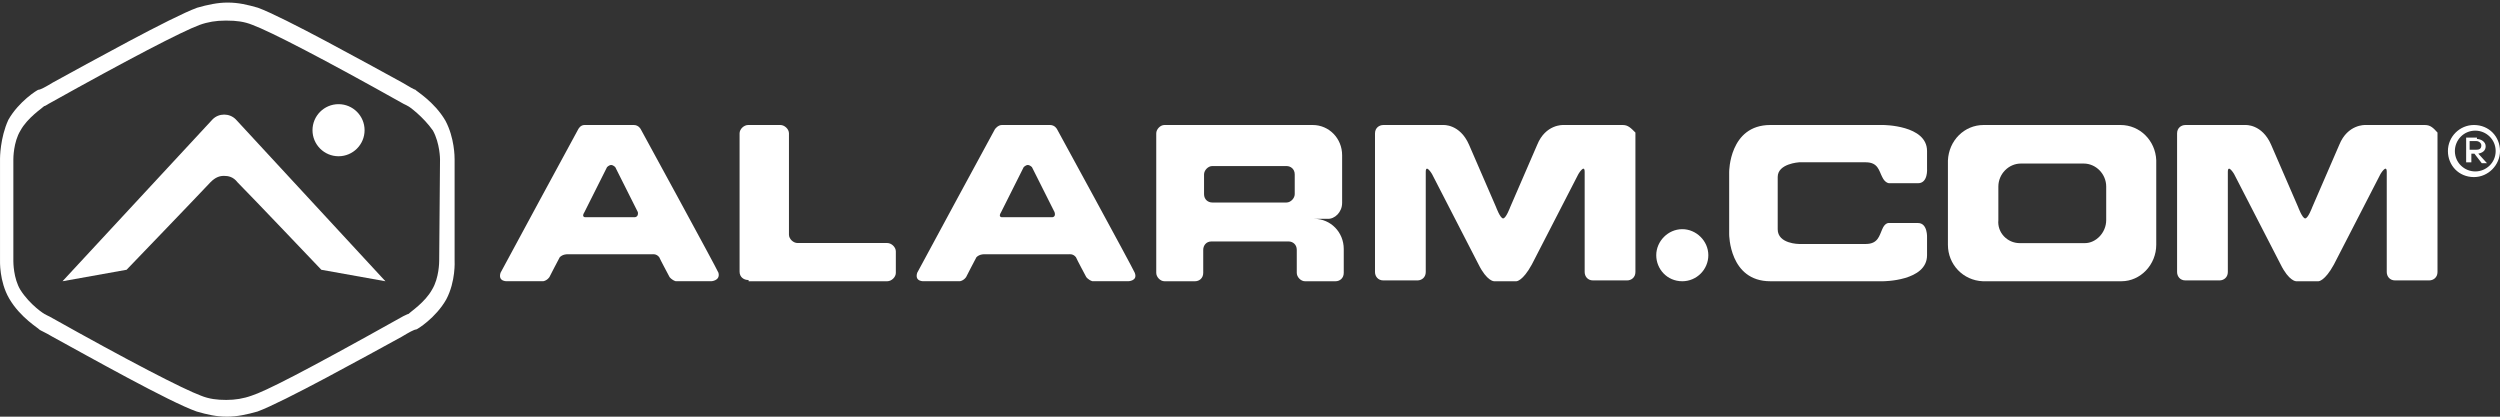 <?xml version="1.0" encoding="UTF-8"?>
<svg width="120px" height="20px" viewBox="0 0 120 20" version="1.1" xmlns="http://www.w3.org/2000/svg" xmlns:xlink="http://www.w3.org/1999/xlink">
    <rect x="0" y="0" width="120" height="20" fill="#333333" stroke="none"/>
    <!-- Generator: Sketch 54.1 (76490) - https://sketchapp.com -->
    <title>alarm</title>
    <desc>Created with Sketch.</desc>
    <g id="Page-1" stroke="none" stroke-width="1" fill="none" fill-rule="evenodd">
        <g id="home4" transform="translate(-709, -723)" fill="#FFFFFF">
            <g id="Group-2" transform="translate(581, 721)">
                <g id="alarm" transform="translate(128, 2)">
                    <path d="M30.46,10.427 L29.276,10.427 L28.091,10.427 C28.091,10.427 27.894,10.427 28.052,10.184 C28.151,9.982 29.138,8.021 29.138,8.021 C29.138,8.021 29.236,7.92 29.335,7.92 C29.434,7.92 29.532,8.021 29.532,8.021 C29.532,8.021 30.519,9.982 30.618,10.184 C30.658,10.427 30.46,10.427 30.46,10.427 M34.487,13.095 C34.388,12.852 30.756,6.202 30.756,6.202 C30.756,6.202 30.658,6 30.421,6 L29.236,6 L28.052,6 C27.855,6 27.756,6.202 27.756,6.202 C27.756,6.202 24.124,12.893 24.025,13.095 C23.887,13.539 24.361,13.499 24.361,13.499 L26.078,13.499 C26.276,13.459 26.374,13.297 26.374,13.297 C26.374,13.297 26.808,12.448 26.868,12.347 C27.006,12.206 27.203,12.206 27.203,12.206 L29.256,12.206 L31.309,12.206 C31.309,12.206 31.506,12.165 31.644,12.347 C31.684,12.448 32.138,13.297 32.138,13.297 C32.138,13.297 32.237,13.438 32.434,13.499 L34.151,13.499 C34.092,13.499 34.586,13.499 34.487,13.095" id="Fill-1"></path>
                    <path d="M35.912,13.44 C35.706,13.44 35.5,13.301 35.5,13.041 L35.5,6.399 C35.5,6.199 35.706,6 35.912,6 L37.457,6 C37.663,6 37.87,6.199 37.87,6.399 L37.87,11.266 C37.87,11.465 38.076,11.665 38.282,11.665 L42.588,11.665 C42.794,11.665 43,11.864 43,12.064 L43,13.101 C43,13.301 42.794,13.5 42.588,13.5 L35.933,13.5 L35.933,13.44 L35.912,13.44 Z" id="Fill-3"></path>
                    <path d="M50.501,10.427 L49.277,10.427 L48.092,10.427 C48.092,10.427 47.895,10.427 48.053,10.184 C48.151,9.982 49.138,8.021 49.138,8.021 C49.138,8.021 49.237,7.92 49.336,7.92 C49.435,7.92 49.533,8.021 49.533,8.021 C49.533,8.021 50.52,9.982 50.619,10.184 C50.698,10.427 50.501,10.427 50.501,10.427 M54.469,13.095 C54.37,12.852 50.738,6.202 50.738,6.202 C50.738,6.202 50.639,6 50.402,6 L49.277,6 L48.092,6 C47.895,6 47.756,6.202 47.756,6.202 C47.756,6.202 44.124,12.893 44.025,13.095 C43.887,13.539 44.361,13.499 44.361,13.499 L46.078,13.499 C46.276,13.459 46.375,13.297 46.375,13.297 C46.375,13.297 46.809,12.448 46.868,12.347 C47.006,12.206 47.204,12.206 47.204,12.206 L49.257,12.206 L51.31,12.206 C51.31,12.206 51.507,12.165 51.646,12.347 C51.685,12.448 52.139,13.297 52.139,13.297 C52.139,13.297 52.238,13.438 52.435,13.499 L54.153,13.499 C54.133,13.499 54.627,13.499 54.469,13.095" id="Fill-5"></path>
                    <path d="M57.794,8.373 C57.794,8.172 57.99,7.971 58.186,7.971 L61.755,7.971 C61.951,7.971 62.147,8.111 62.147,8.373 L62.147,9.318 C62.147,9.519 61.951,9.72 61.755,9.72 L58.186,9.72 C57.99,9.72 57.794,9.579 57.794,9.318 L57.794,8.373 Z M64.422,9.74 L64.422,7.448 C64.422,6.643 63.794,6 63.01,6 L56.618,6 L55.892,6 C55.696,6 55.5,6.201 55.5,6.402 L55.5,13.098 C55.5,13.299 55.696,13.5 55.892,13.5 L57.363,13.5 C57.559,13.5 57.755,13.359 57.755,13.098 L57.755,11.992 C57.755,11.791 57.892,11.59 58.147,11.59 L61.853,11.59 C62.049,11.59 62.245,11.731 62.245,11.992 L62.245,13.098 C62.245,13.299 62.441,13.5 62.637,13.5 L64.108,13.5 C64.304,13.5 64.5,13.359 64.5,13.098 L64.5,11.952 C64.5,11.147 63.873,10.504 63.088,10.504 L63.716,10.504 C64.069,10.524 64.422,10.182 64.422,9.74 L64.422,9.74 Z" id="Fill-7"></path>
                    <path d="M77.901,6.001 L76.503,6.001 L76.264,6.001 L75.026,6.001 C75.026,6.001 74.187,5.96 73.787,6.946 L72.49,9.941 C72.49,9.941 72.29,10.484 72.15,10.484 C72.01,10.484 71.811,9.941 71.811,9.941 L70.513,6.946 C70.074,5.94 69.275,6.001 69.275,6.001 L68.037,6.001 L67.797,6.001 L66.399,6.001 C66.2,6.001 66,6.141 66,6.403 L66,13.058 C66,13.259 66.14,13.46 66.399,13.46 L68.037,13.46 C68.237,13.46 68.436,13.319 68.436,13.058 L68.436,8.252 C68.436,7.85 68.736,8.353 68.736,8.353 L70.972,12.696 C71.372,13.5 71.711,13.5 71.711,13.5 L72.25,13.5 L72.789,13.5 C72.789,13.5 73.089,13.5 73.528,12.696 L75.764,8.353 C75.764,8.353 76.064,7.85 76.064,8.252 L76.064,13.058 C76.064,13.259 76.204,13.46 76.463,13.46 L78.101,13.46 C78.3,13.46 78.5,13.319 78.5,13.058 L78.5,6.363 C78.28,6.141 78.141,6.001 77.901,6.001" id="Fill-9"></path>
                    <path d="M100.016,7.85 C100.606,7.85 101.098,8.352 101.098,8.956 L101.098,10.564 C101.098,11.167 100.606,11.67 100.075,11.67 L96.945,11.67 C96.354,11.67 95.862,11.167 95.921,10.564 L95.921,8.956 C95.921,8.352 96.413,7.85 97.004,7.85 L100.016,7.85 Z M101.787,6 L98.5,6 L95.213,6 C94.287,6 93.54,6.744 93.5,7.709 L93.5,11.751 C93.5,12.696 94.229,13.46 95.173,13.5 L98.5,13.5 L101.827,13.5 C102.752,13.5 103.5,12.696 103.5,11.751 L103.5,7.689 C103.461,6.744 102.713,6 101.787,6 L101.787,6 Z" id="Fill-11"></path>
                    <path d="M116.401,6.001 L115.003,6.001 L114.764,6.001 L113.526,6.001 C113.526,6.001 112.687,5.96 112.287,6.946 L110.99,9.941 C110.99,9.941 110.79,10.484 110.65,10.484 C110.51,10.484 110.311,9.941 110.311,9.941 L109.013,6.946 C108.574,5.94 107.775,6.001 107.775,6.001 L106.537,6.001 L106.297,6.001 L104.899,6.001 C104.7,6.001 104.5,6.141 104.5,6.403 L104.5,13.058 C104.5,13.259 104.64,13.46 104.899,13.46 L106.537,13.46 C106.737,13.46 106.936,13.319 106.936,13.058 L106.936,8.252 C106.936,7.85 107.236,8.353 107.236,8.353 L109.472,12.696 C109.872,13.5 110.211,13.5 110.211,13.5 L110.75,13.5 L111.289,13.5 C111.289,13.5 111.589,13.5 112.028,12.696 L114.264,8.353 C114.264,8.353 114.564,7.85 114.564,8.252 L114.564,13.058 C114.564,13.259 114.704,13.46 114.963,13.46 L116.601,13.46 C116.8,13.46 117,13.319 117,13.058 L117,6.363 C116.8,6.141 116.661,6.001 116.401,6.001" id="Fill-13"></path>
                    <path d="M79.5,12.25 C79.5,11.583 80.062,11 80.75,11 C81.416,11 82,11.562 82,12.25 C82,12.938 81.438,13.5 80.75,13.5 C80.021,13.5 79.5,12.916 79.5,12.25" id="Fill-15"></path>
                    <path d="M85.33,8.493 C85.33,7.85 86.357,7.79 86.357,7.79 L89.556,7.79 C90.148,7.79 90.188,8.192 90.345,8.493 C90.484,8.795 90.681,8.795 90.681,8.795 L92.063,8.795 C92.557,8.795 92.498,8.091 92.498,8.091 L92.498,7.247 C92.498,6 90.385,6 90.385,6 L84.975,6 C83,6 83,8.252 83,8.252 L83,11.248 C83,11.248 83,13.5 84.975,13.5 L90.385,13.5 C90.385,13.5 92.498,13.5 92.498,12.254 L92.498,11.409 C92.498,11.409 92.537,10.705 92.063,10.705 L90.681,10.705 C90.681,10.705 90.484,10.665 90.345,11.007 C90.207,11.308 90.148,11.711 89.556,11.711 L86.357,11.711 C86.357,11.711 85.33,11.711 85.33,11.007 L85.33,8.493 Z" id="Fill-17"></path>
                    <path d="M118.542,6.833 L118.542,7.188 L118.854,7.188 C119,7.188 119.104,7.146 119.104,6.979 C119.104,6.875 119,6.771 118.854,6.771 L118.542,6.771 L118.542,6.833 Z M118.854,6.667 C119.104,6.667 119.312,6.812 119.312,7.021 C119.312,7.229 119.167,7.333 118.958,7.375 L119.375,7.833 L119.125,7.833 L118.771,7.375 L118.625,7.375 L118.625,7.792 L118.375,7.792 L118.375,6.604 L118.896,6.604 L118.896,6.667 L118.854,6.667 Z M119.792,7.25 C119.792,6.688 119.334,6.271 118.813,6.271 C118.25,6.271 117.834,6.729 117.834,7.25 C117.834,7.812 118.292,8.229 118.813,8.229 C119.334,8.229 119.792,7.812 119.792,7.25 L119.792,7.25 Z M120,7.25 C120,7.917 119.438,8.5 118.75,8.5 C118.021,8.5 117.5,7.938 117.5,7.25 C117.5,6.562 118.062,6 118.75,6 C119.479,6 120,6.562 120,7.25 L120,7.25 Z" id="Fill-19"></path>
                    <path d="M11.317,5.729 L11.317,5.729 C11.013,5.424 10.507,5.424 10.204,5.729 L3,13.5 L6.076,12.949 C6.076,12.949 9.394,9.503 10.102,8.748 C10.345,8.503 10.548,8.442 10.75,8.442 C10.952,8.442 11.195,8.483 11.398,8.748 C12.106,9.462 15.424,12.949 15.424,12.949 L18.5,13.5 L11.317,5.729 Z" id="Fill-21"></path>
                    <path d="M21.081,12.515 C21.081,12.557 21.081,13.34 20.741,13.897 C20.401,14.515 19.701,14.969 19.601,15.072 C19.561,15.072 19.501,15.114 19.361,15.175 C14.461,17.917 12.721,18.783 12.081,18.99 C11.681,19.134 11.281,19.196 10.881,19.196 L10.841,19.196 C10.441,19.196 10.041,19.155 9.641,18.99 C8.801,18.68 6.201,17.34 2.381,15.196 C2.281,15.155 2.181,15.093 2.181,15.093 C2.141,15.093 1.441,14.639 0.981,13.918 C0.641,13.361 0.641,12.577 0.641,12.536 L0.641,7.649 C0.641,7.608 0.641,6.825 0.981,6.268 C1.321,5.649 2.021,5.196 2.121,5.093 C2.161,5.093 2.221,5.051 2.321,4.99 C6.161,2.845 8.741,1.505 9.581,1.196 C9.981,1.051 10.381,0.99 10.781,0.99 L10.921,0.99 C11.321,0.99 11.721,1.031 12.121,1.196 C12.961,1.505 15.561,2.845 19.381,4.99 C19.481,5.031 19.581,5.093 19.581,5.093 C19.621,5.093 20.321,5.608 20.781,6.268 C21.121,6.887 21.121,7.649 21.121,7.649 L21.081,12.515 Z M21.821,12.515 L21.821,7.649 C21.821,7.546 21.821,6.618 21.381,5.794 C20.841,4.866 19.941,4.35 19.941,4.309 C19.901,4.309 19.641,4.165 19.301,3.959 C17.601,3.031 13.621,0.825 12.381,0.371 C11.881,0.227 11.441,0.124 10.941,0.124 L10.901,0.124 C10.461,0.124 9.961,0.227 9.461,0.371 C8.221,0.825 4.241,3.031 2.541,3.959 C2.201,4.165 1.941,4.309 1.841,4.309 C1.801,4.309 0.901,4.866 0.401,5.752 C0.001,6.618 0.001,7.608 0.001,7.608 L0.001,12.474 C0.001,12.515 -0.039,13.505 0.441,14.33 C0.981,15.258 1.881,15.773 1.881,15.814 C1.921,15.856 2.181,15.959 2.521,16.165 C4.221,17.093 8.141,19.299 9.441,19.753 C9.941,19.897 10.381,20 10.881,20 L10.921,20 C11.361,20 11.861,19.897 12.361,19.753 C13.601,19.299 17.581,17.093 19.281,16.165 C19.621,15.959 19.881,15.814 19.981,15.814 C20.021,15.814 20.921,15.258 21.421,14.371 C21.881,13.505 21.821,12.515 21.821,12.515 L21.821,12.515 Z" id="Fill-23"></path>
                    <path d="M16.25,5 C16.94,5 17.5,5.56 17.5,6.25 C17.5,6.94 16.94,7.5 16.25,7.5 C15.56,7.5 15,6.94 15,6.25 C15,5.56 15.56,5 16.25,5" id="Fill-26"></path>
                </g>
            </g>
        </g>
    </g>
</svg>